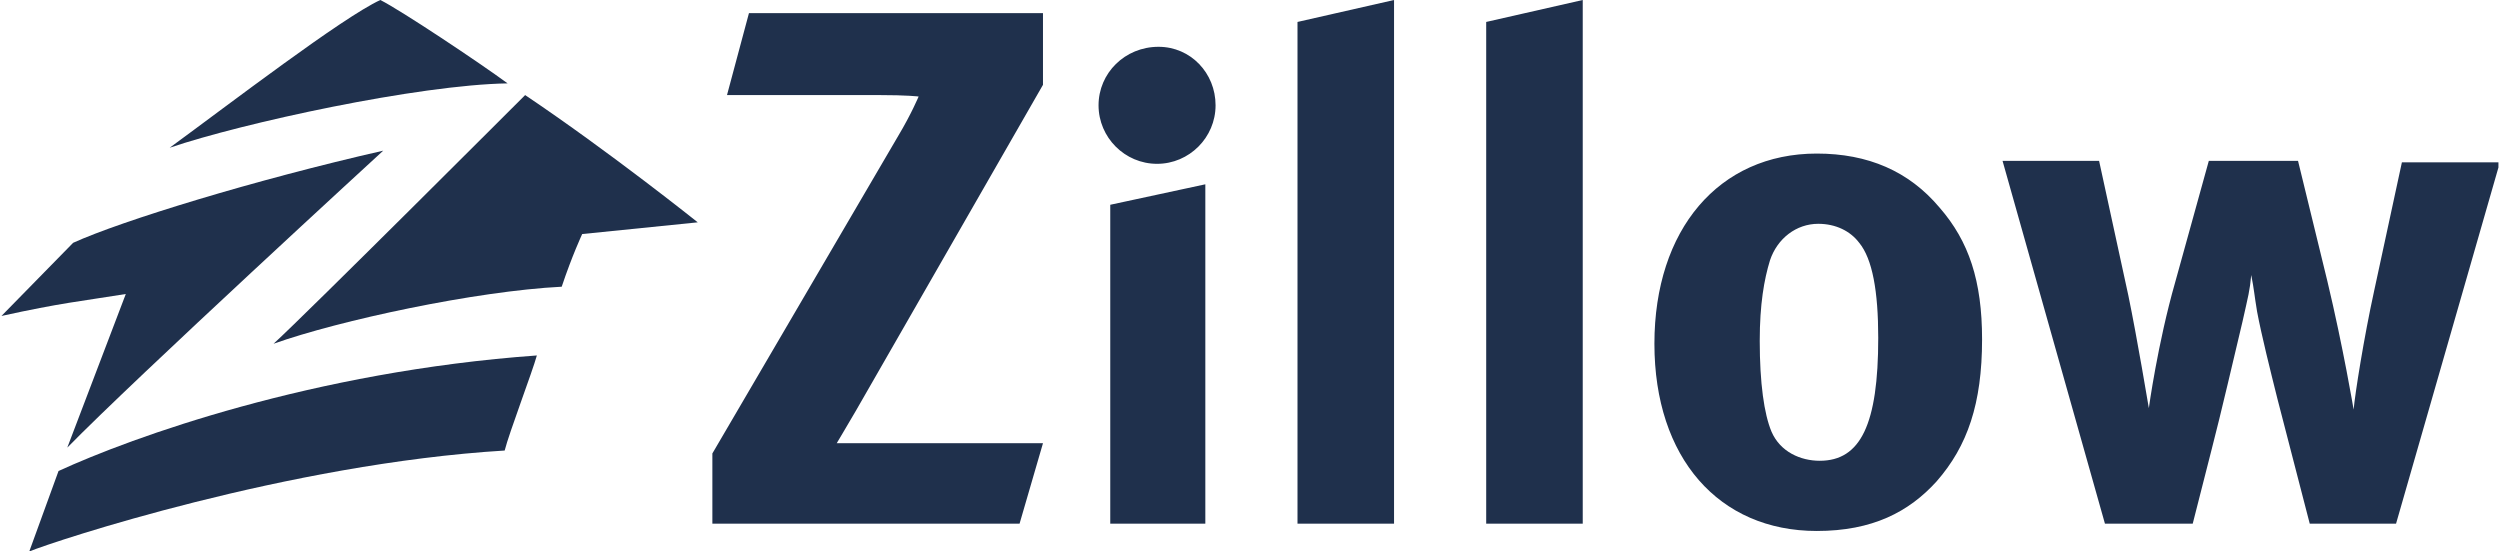 <svg fill="none" height="30" viewBox="0 0 136 30" width="136" xmlns="http://www.w3.org/2000/svg" xmlns:xlink="http://www.w3.org/1999/xlink"><clipPath id="a"><path d="m0 0h135.915v30h-135.915z"/></clipPath><g clip-path="url(#a)" clip-rule="evenodd" fill="#1f304c" fill-rule="evenodd"><path d="m20.69 0c-2.069.955-8.196 5.65-11.459 8.037 3.979-1.353 13.528-3.422 18.382-3.501-1.512-1.114-5.809-3.979-6.923-4.536z"/><path d="m1.592 30c1.353-.557 14.085-4.775 25.862-5.491.239-.955 1.512-4.297 1.751-5.172-12.175.875-22.042 4.456-26.021 6.286z"/><path d="m28.568 5.172s-11.857 11.857-13.687 13.528c3.581-1.273 10.981-2.865 15.676-3.103.557-1.671 1.114-2.865 1.114-2.865l6.286-.637s-4.774-3.82-9.39-6.923z"/><path d="m3.66 24.35c3.74-3.82 17.188-16.154 17.188-16.154-7.003 1.592-14.244 3.82-16.87 5.013l-3.899 3.979c3.263-.716 4.297-.796 6.764-1.194z"/><path d="m105.358 26.18c-1.512 1.671-3.501 2.705-6.525 2.705-5.332 0-8.833-3.979-8.833-10.186s3.501-10.345 8.833-10.345c2.785 0 5.013.955 6.684 2.944 1.592 1.83 2.308 3.979 2.308 7.162 0 3.501-.796 5.809-2.467 7.719zm-4.217-12.971c-.478-.637-1.274-1.034-2.228-1.034-1.194 0-2.228.796-2.626 1.989-.318 1.034-.557 2.387-.557 4.377 0 2.308.239 3.979.637 4.934.477 1.114 1.591 1.591 2.626 1.591 2.228 0 3.183-1.989 3.183-6.684 0-2.546-.318-4.297-1.034-5.173zm29.204 15.279h-4.695l-1.751-6.764c-.398-1.591-.875-3.501-1.114-4.774-.159-.955-.159-1.194-.318-1.989-.08.875-.159 1.114-.478 2.546-.398 1.671-1.193 5.093-1.671 6.923l-1.034 4.058h-4.775l-5.57-19.735h5.252l1.591 7.321c.478 2.308 1.115 6.127 1.115 6.127s.477-3.501 1.432-6.843l1.83-6.605h4.854l1.592 6.525c.875 3.66 1.432 7.003 1.432 7.003.08-.875.557-3.899 1.114-6.446l1.512-7.003h5.332zm-49.496 0h5.252v-28.488l-5.252 1.194zm-10.265 0h5.252v-28.488l-5.252 1.194zm-10.186 0v-17.348l5.172-1.114v18.462zm2.546-19.576c-1.751 0-3.183-1.432-3.183-3.183 0-1.751 1.432-3.183 3.263-3.183 1.751 0 3.103 1.432 3.103 3.183 0 1.751-1.432 3.183-3.183 3.183zm-7.48 19.576h-16.711v-3.82l10.106-17.268c.716-1.194 1.114-2.149 1.114-2.149s-.557-.08-2.228-.08h-8.196l1.194-4.456h15.995v3.899l-10.186 17.745c-.557.955-1.034 1.751-1.034 1.751h2.228 8.992z"/></g></svg>